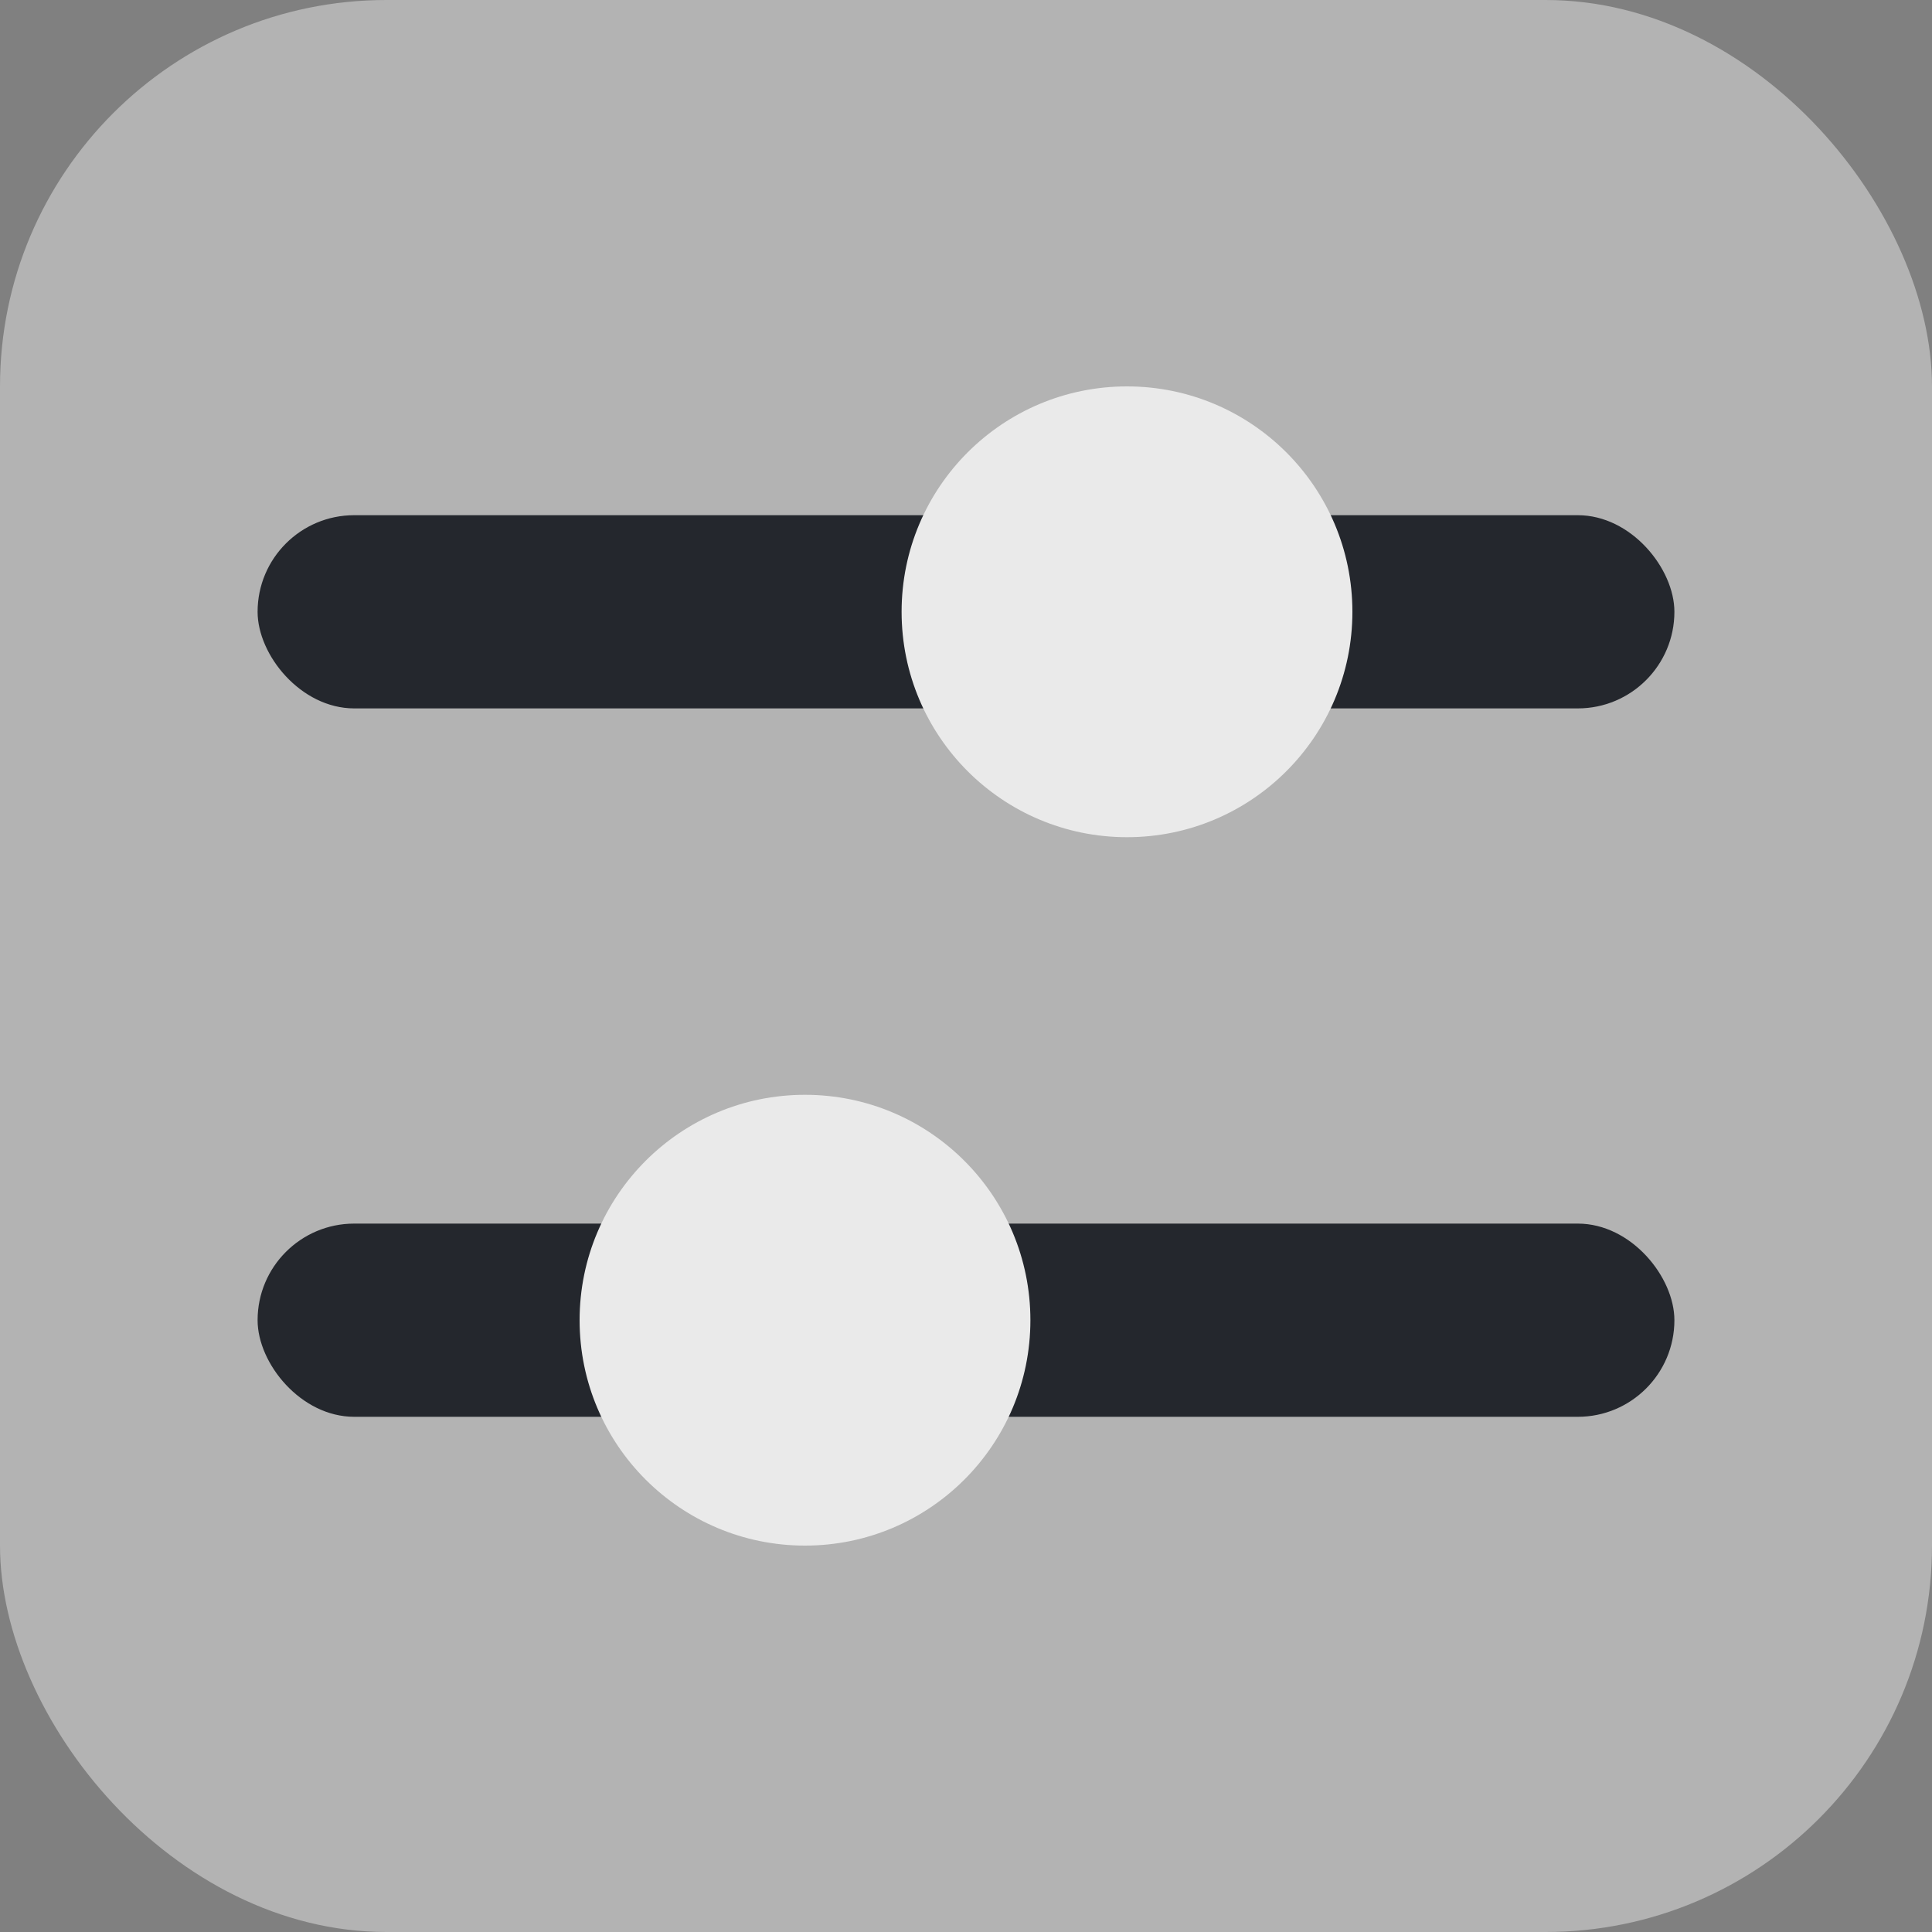 <svg width="30" height="30" viewBox="0 0 30 30" fill="none" xmlns="http://www.w3.org/2000/svg">
<rect x="0" y="0" width="30" height="30" fill="#808080" stroke="none"/>
<g id="Group 5632">
<rect id="Rectangle 127" opacity="0.4" width="30" height="30" rx="6" fill="white"/>
<rect id="Rectangle 3318" x="4" y="8" width="22" height="3" rx="1.5" fill="#24272D"/>
<rect id="Rectangle 3319" x="4" y="19" width="22" height="3" rx="1.5" fill="#24272D"/>
<circle id="Ellipse 113" cx="17.5" cy="9.5" r="3.5" fill="#EAEAEA"/>
<circle id="Ellipse 114" cx="12.5" cy="20.5" r="3.5" fill="#EAEAEA"/>
</g>
</svg>
